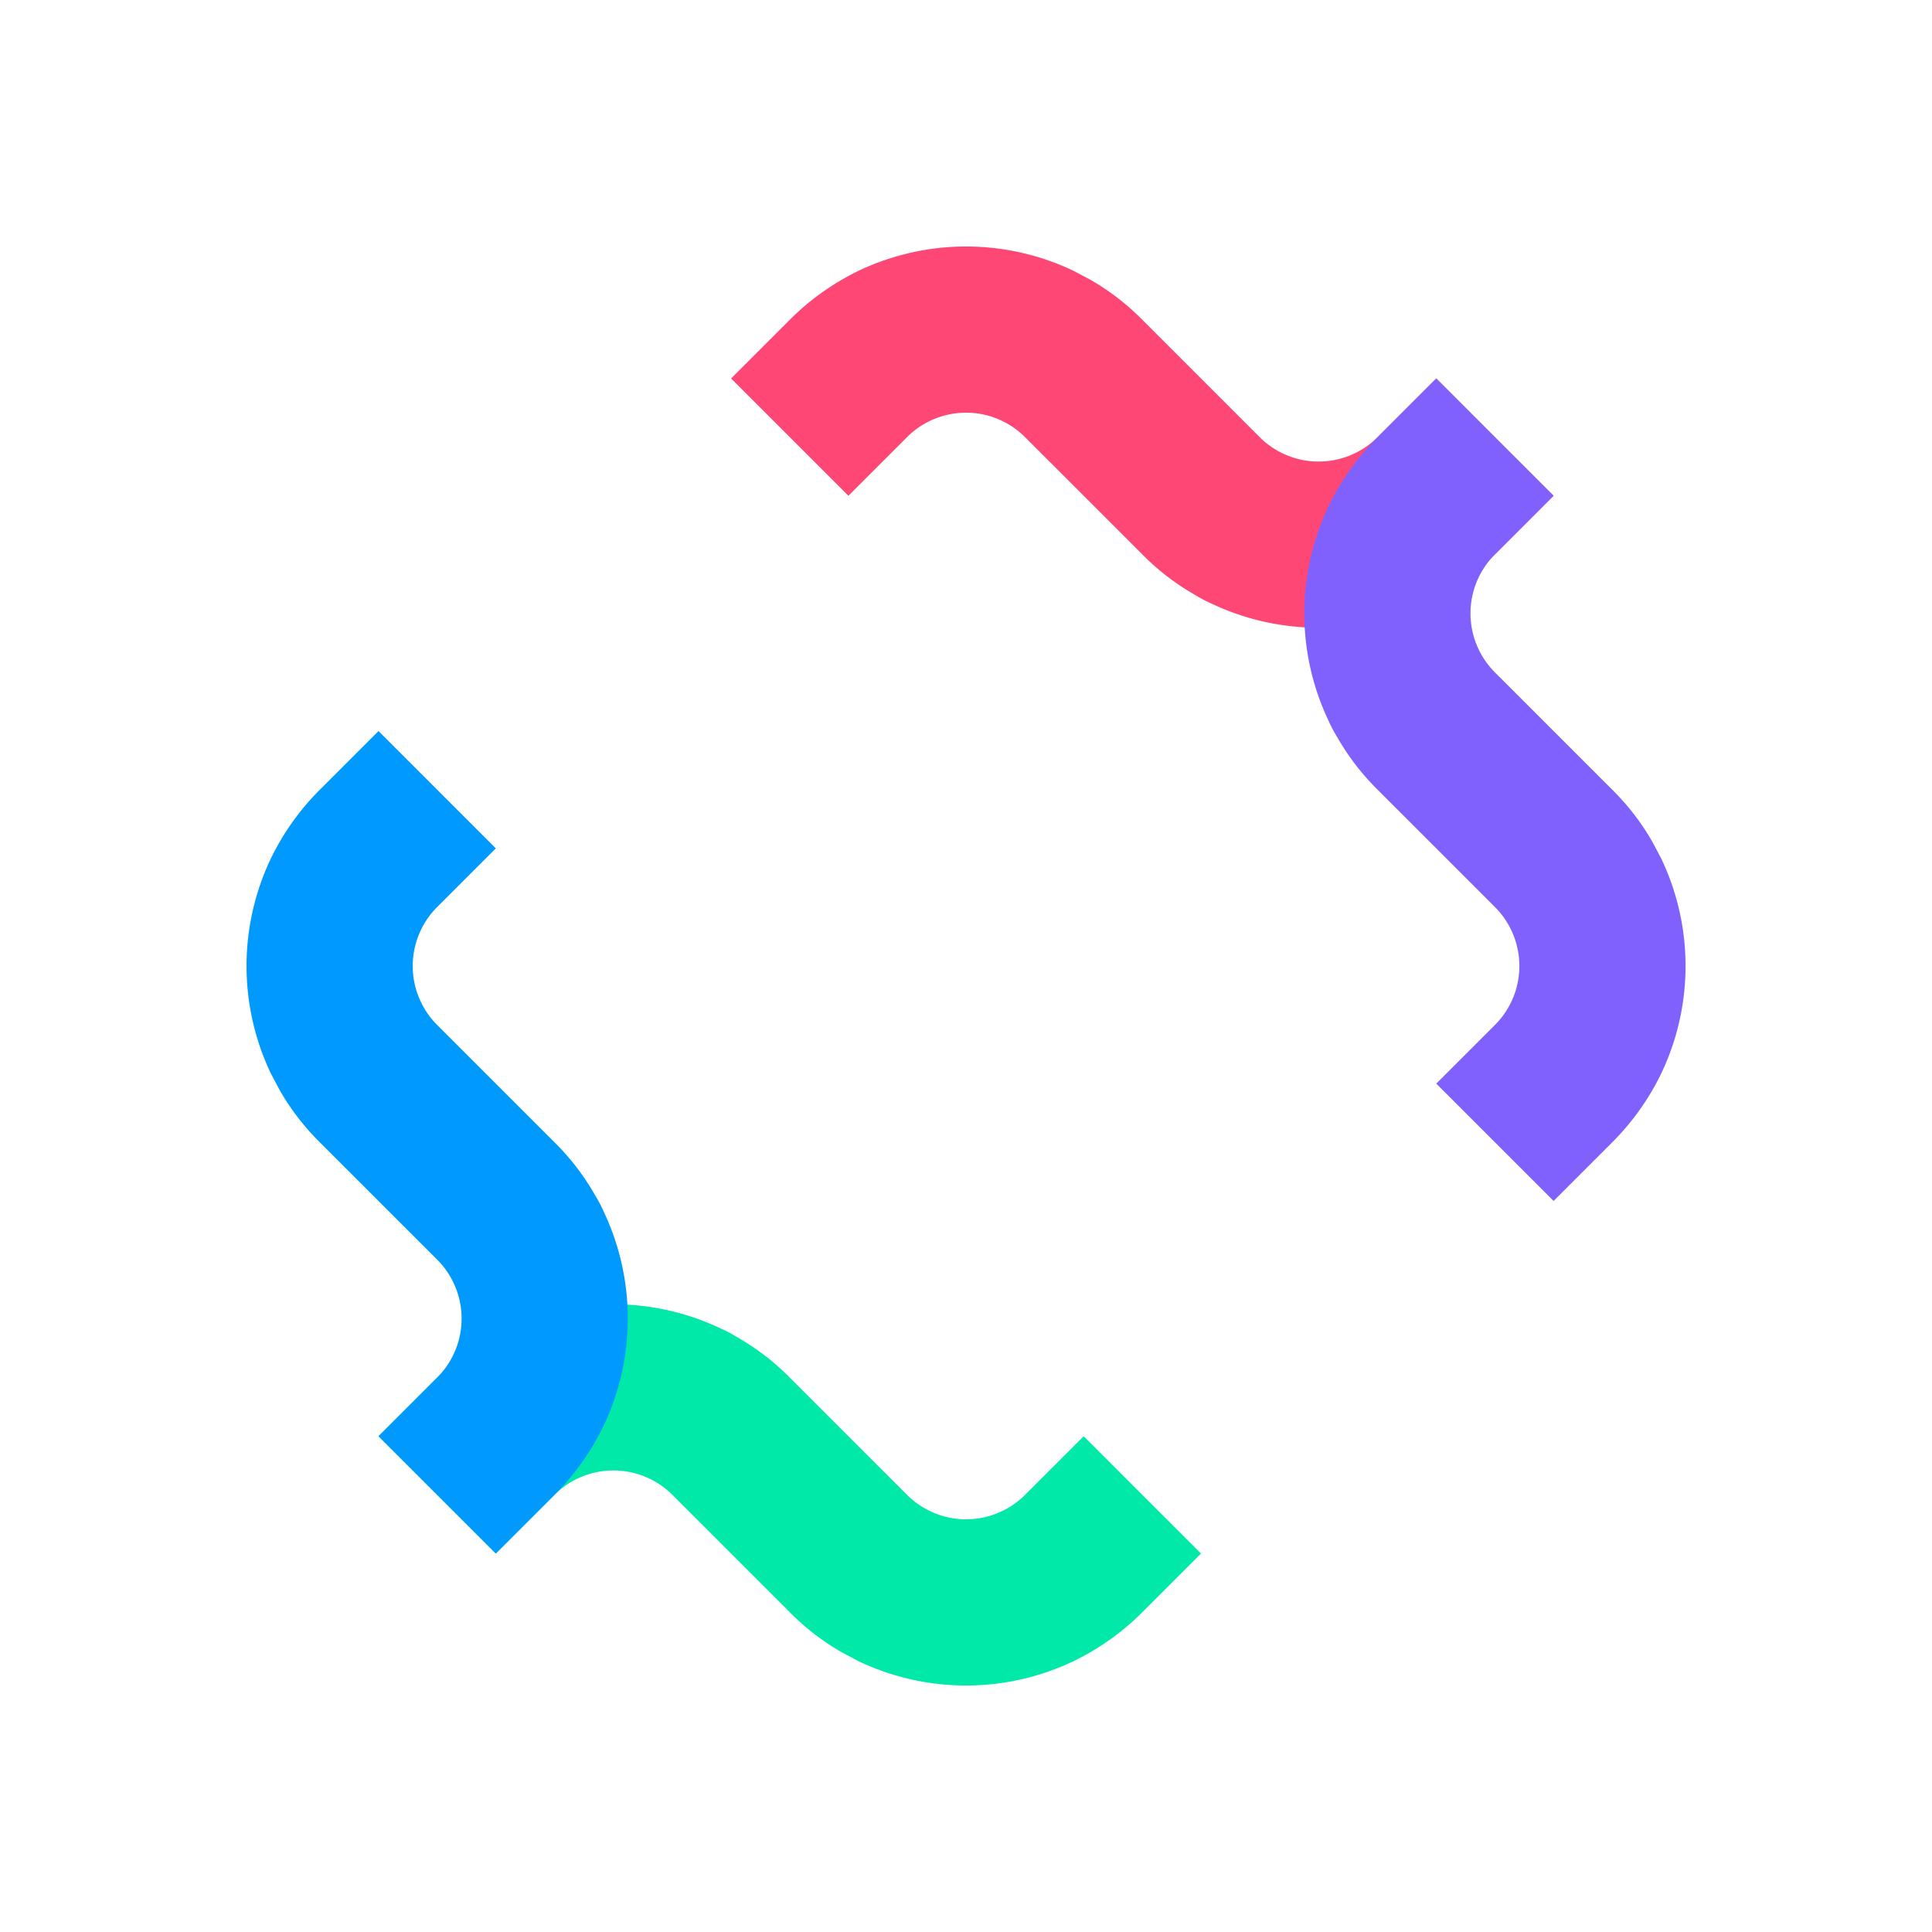 <?xml version="1.0" encoding="UTF-8" standalone="no"?>
<svg
   id="Layer_1"
   data-name="Layer 1"
   viewBox="0 0 44 44"
   version="1.1"
   sodipodi:docname="test_logo.svg"
   inkscape:version="1.3.2 (091e20e, 2023-11-25, custom)"
   xmlns:inkscape="http://www.inkscape.org/namespaces/inkscape"
   xmlns:sodipodi="http://sodipodi.sourceforge.net/DTD/sodipodi-0.dtd"
   xmlns="http://www.w3.org/2000/svg"
   xmlns:svg="http://www.w3.org/2000/svg">
  <sodipodi:namedview
     id="namedview4"
     pagecolor="#ffffff"
     bordercolor="#000000"
     borderopacity="0.25"
     inkscape:showpageshadow="2"
     inkscape:pageopacity="0.0"
     inkscape:pagecheckerboard="0"
     inkscape:deskcolor="#d1d1d1"
     showgrid="false"
     inkscape:zoom="41.340909"
     inkscape:cx="22.012095"
     inkscape:cy="21.987905"
     inkscape:window-width="3834"
     inkscape:window-height="2035"
     inkscape:window-x="1912"
     inkscape:window-y="0"
     inkscape:window-maximized="0"
     inkscape:current-layer="Layer_1" />
  <defs
     id="defs1">
    <style
       id="style1">.cls-1{fill:#ff4775;}.cls-2{fill:#00e9a8;}.cls-3{fill:#8061fe;}.cls-4{fill:#009aff;}</style>
  </defs>
  <title
     id="title1">test_logo</title>
  <g
     id="g4"
     transform="matrix(0.73,-0.73,0.73,0.73,-10.119,22)"
     inkscape:export-filename="g422.svg"
     inkscape:export-xdpi="387.08884"
     inkscape:export-ydpi="387.08884">
    <path
       class="cls-1"
       d="M 36.67,20.17 A 1.84,1.84 0 0 1 34.83,18.33 V 14.67 A 5.34,5.34 0 0 0 34.64,13.22 L 34.52,12.83 A 5.51,5.51 0 0 0 31.17,9.48 5.59,5.59 0 0 0 29.33,9.17 H 27.5 v 3.66 h 1.83 a 1.84,1.84 0 0 1 1.84,1.84 v 3.66 a 5.34,5.34 0 0 0 0.19,1.45 2.91,2.91 0 0 0 0.12,0.39 5.51,5.51 0 0 0 3.35,3.35 5.59,5.59 0 0 0 1.84,0.31 h 1.83 v -3.66 z"
       id="path1" />
    <path
       class="cls-2"
       d="m 7.33,23.83 a 1.84,1.84 0 0 1 1.84,1.84 v 3.66 a 5.34,5.34 0 0 0 0.19,1.45 l 0.12,0.39 a 5.51,5.51 0 0 0 3.35,3.35 5.59,5.59 0 0 0 1.84,0.31 H 16.5 V 31.17 H 14.67 A 1.84,1.84 0 0 1 12.83,29.33 V 25.67 A 5.34,5.34 0 0 0 12.64,24.22 2.91,2.91 0 0 0 12.52,23.83 5.51,5.51 0 0 0 9.17,20.48 5.59,5.59 0 0 0 7.33,20.17 H 5.5 v 3.66 z"
       id="path2" />
    <path
       class="cls-3"
       d="m 36.67,23.83 a 1.84,1.84 0 0 0 -1.84,1.84 v 3.66 a 5.34,5.34 0 0 1 -0.19,1.45 l -0.12,0.39 a 5.51,5.51 0 0 1 -3.35,3.35 5.59,5.59 0 0 1 -1.84,0.31 H 27.5 v -3.66 h 1.83 a 1.84,1.84 0 0 0 1.84,-1.84 v -3.66 a 5.34,5.34 0 0 1 0.19,-1.45 2.91,2.91 0 0 1 0.12,-0.39 5.51,5.51 0 0 1 3.35,-3.35 5.59,5.59 0 0 1 1.84,-0.31 h 1.83 v 3.66 z"
       id="path3" />
    <path
       class="cls-4"
       d="m 7.33,20.17 a 1.84,1.84 0 0 0 1.84,-1.84 v -3.66 a 5.34,5.34 0 0 1 0.19,-1.45 l 0.12,-0.39 a 5.51,5.51 0 0 1 3.35,-3.35 5.59,5.59 0 0 1 1.84,-0.31 h 1.83 v 3.66 h -1.83 a 1.84,1.84 0 0 0 -1.84,1.84 v 3.66 a 5.34,5.34 0 0 1 -0.19,1.45 2.91,2.91 0 0 1 -0.12,0.39 5.51,5.51 0 0 1 -3.35,3.35 5.59,5.59 0 0 1 -1.84,0.31 H 5.5 v -3.66 z"
       id="path4" />
  </g>
</svg>
